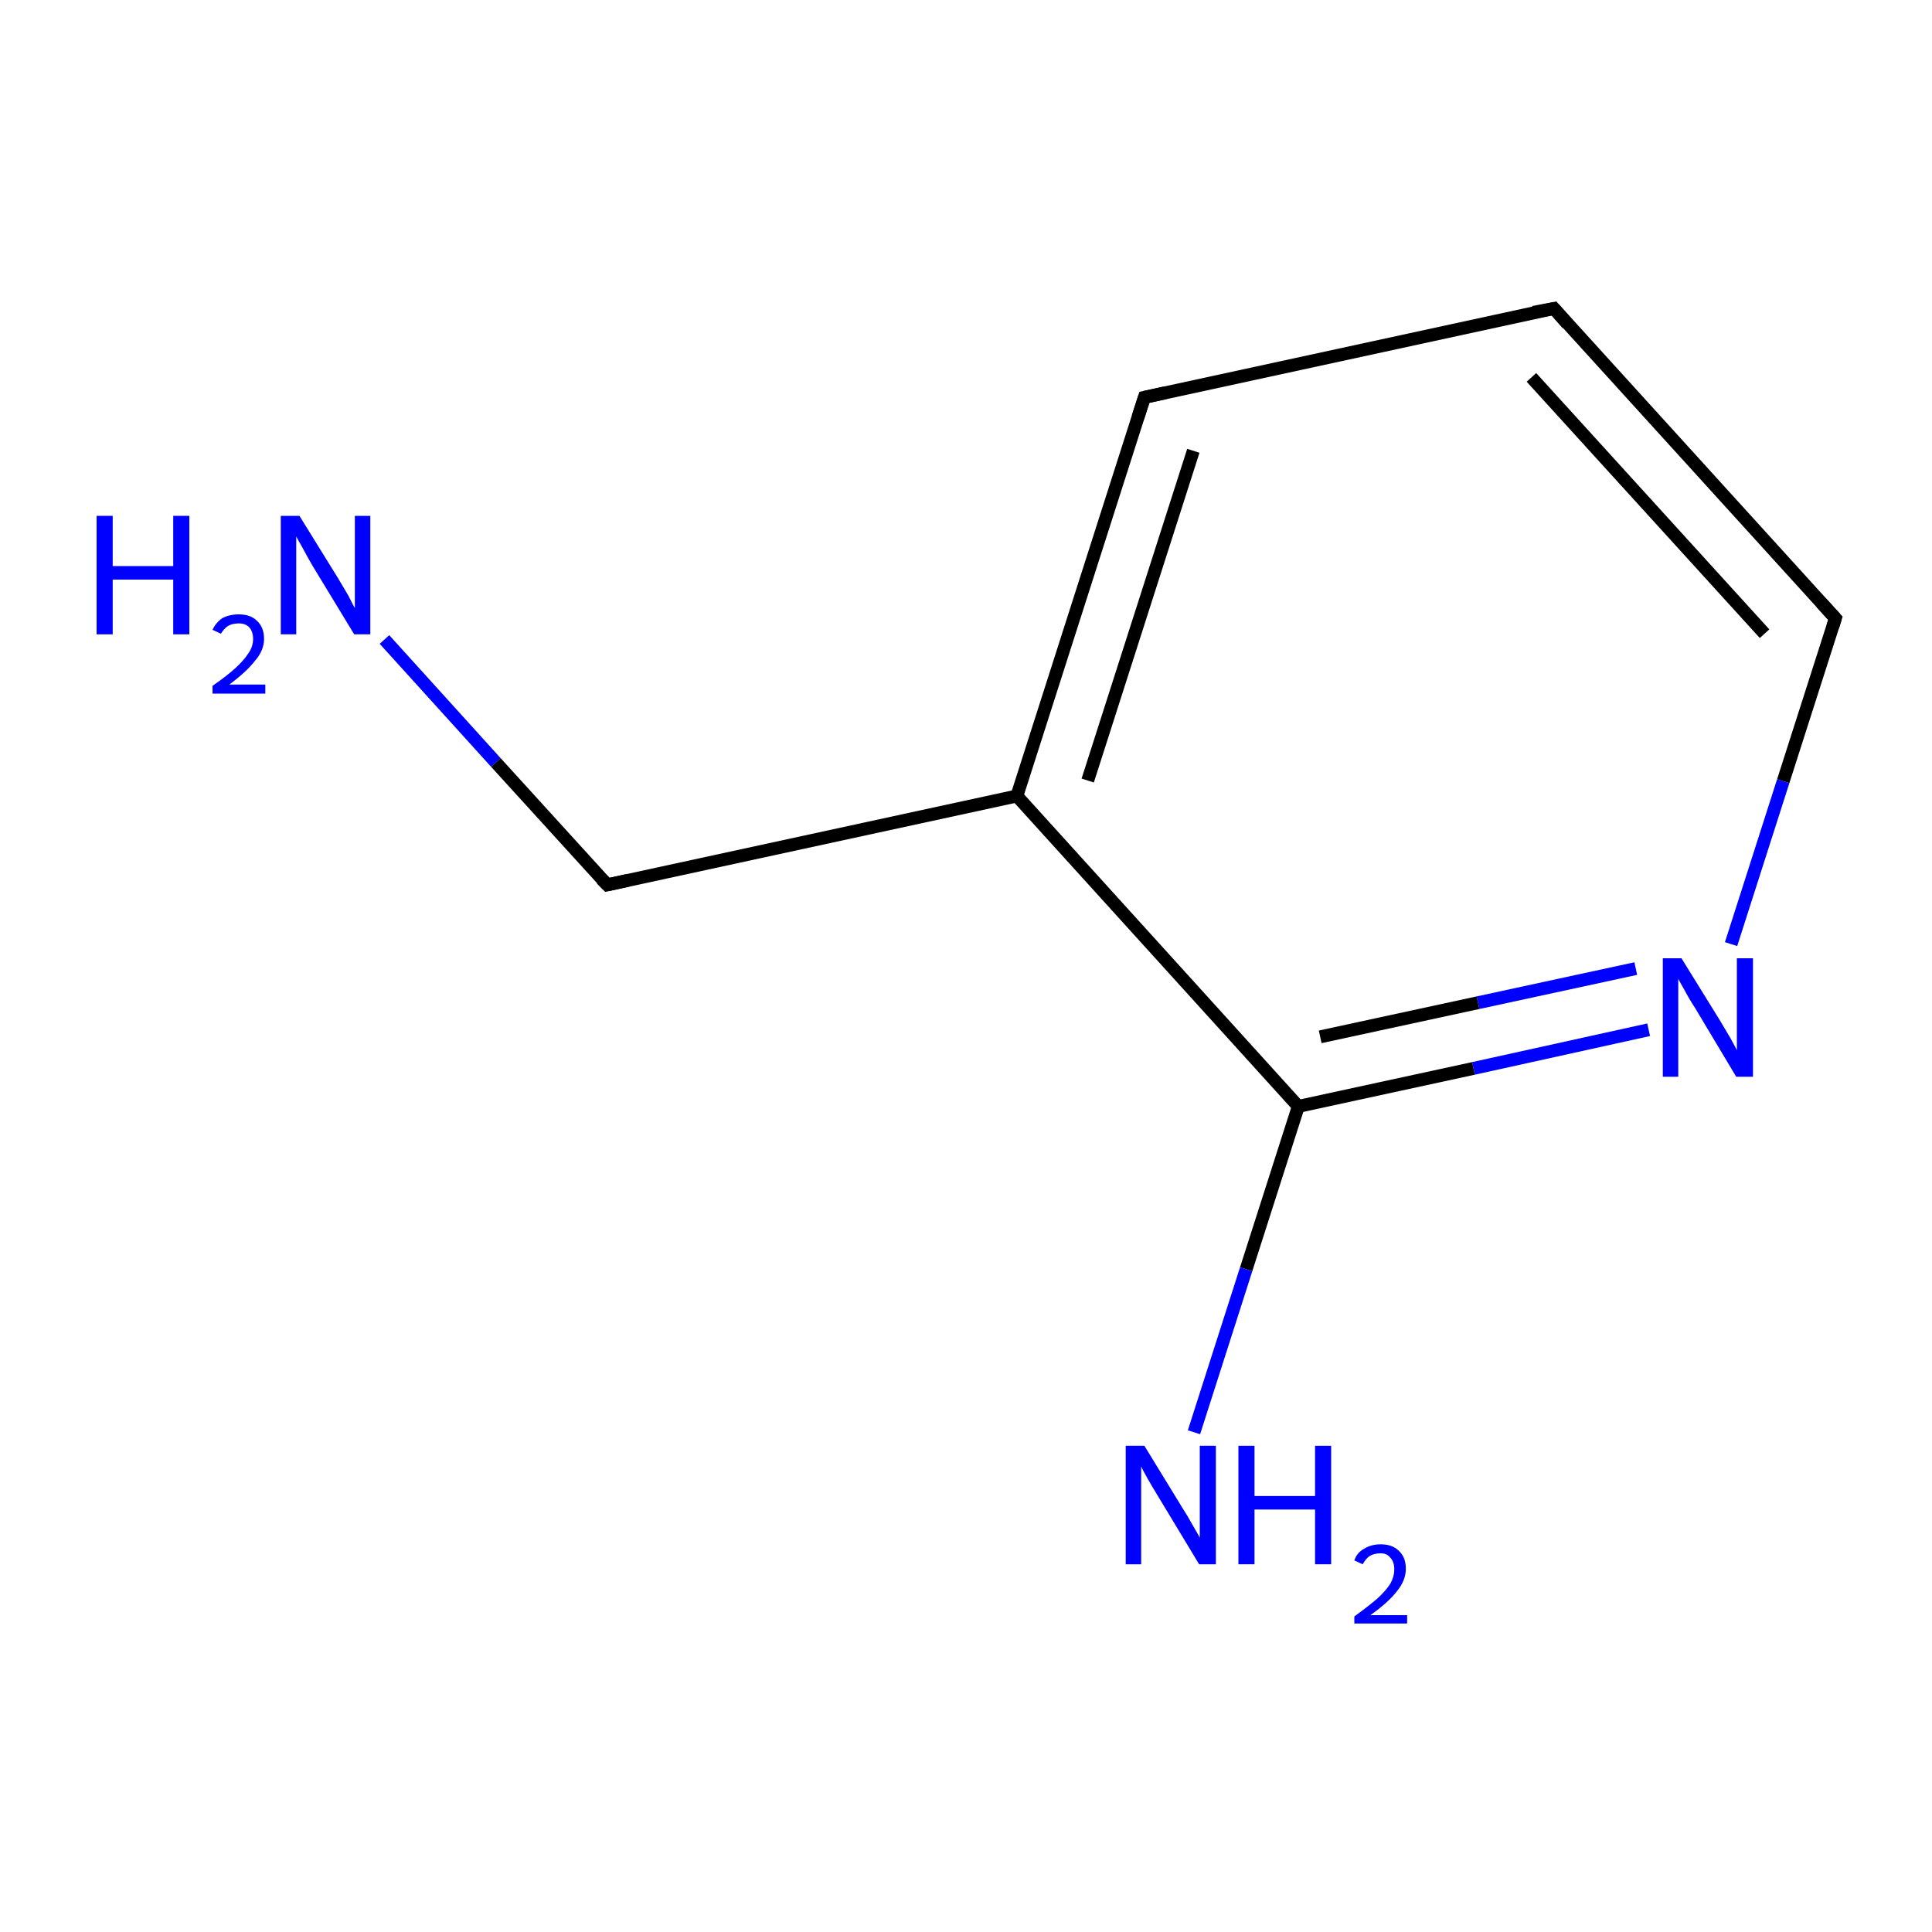 <?xml version='1.0' encoding='iso-8859-1'?>
<svg version='1.1' baseProfile='full'
              xmlns='http://www.w3.org/2000/svg'
                      xmlns:rdkit='http://www.rdkit.org/xml'
                      xmlns:xlink='http://www.w3.org/1999/xlink'
                  xml:space='preserve'
width='300px' height='300px' viewBox='0 0 300 300'>
<!-- END OF HEADER -->
<rect style='opacity:1.0;fill:#FFFFFF;stroke:none' width='300.0' height='300.0' x='0.0' y='0.0'> </rect>
<path class='bond-0 atom-0 atom-1' d='M 59.7,99.3 L 77.0,118.4' style='fill:none;fill-rule:evenodd;stroke:#0000FF;stroke-width:2.0px;stroke-linecap:butt;stroke-linejoin:miter;stroke-opacity:1' />
<path class='bond-0 atom-0 atom-1' d='M 77.0,118.4 L 94.3,137.4' style='fill:none;fill-rule:evenodd;stroke:#000000;stroke-width:2.0px;stroke-linecap:butt;stroke-linejoin:miter;stroke-opacity:1' />
<path class='bond-1 atom-1 atom-2' d='M 94.3,137.4 L 157.9,123.6' style='fill:none;fill-rule:evenodd;stroke:#000000;stroke-width:2.0px;stroke-linecap:butt;stroke-linejoin:miter;stroke-opacity:1' />
<path class='bond-2 atom-2 atom-3' d='M 157.9,123.6 L 177.7,61.7' style='fill:none;fill-rule:evenodd;stroke:#000000;stroke-width:2.0px;stroke-linecap:butt;stroke-linejoin:miter;stroke-opacity:1' />
<path class='bond-2 atom-2 atom-3' d='M 168.9,121.2 L 185.3,70.0' style='fill:none;fill-rule:evenodd;stroke:#000000;stroke-width:2.0px;stroke-linecap:butt;stroke-linejoin:miter;stroke-opacity:1' />
<path class='bond-3 atom-3 atom-4' d='M 177.7,61.7 L 241.3,47.9' style='fill:none;fill-rule:evenodd;stroke:#000000;stroke-width:2.0px;stroke-linecap:butt;stroke-linejoin:miter;stroke-opacity:1' />
<path class='bond-4 atom-4 atom-5' d='M 241.3,47.9 L 285.0,96.0' style='fill:none;fill-rule:evenodd;stroke:#000000;stroke-width:2.0px;stroke-linecap:butt;stroke-linejoin:miter;stroke-opacity:1' />
<path class='bond-4 atom-4 atom-5' d='M 237.8,58.6 L 274.0,98.4' style='fill:none;fill-rule:evenodd;stroke:#000000;stroke-width:2.0px;stroke-linecap:butt;stroke-linejoin:miter;stroke-opacity:1' />
<path class='bond-5 atom-5 atom-6' d='M 285.0,96.0 L 276.9,121.3' style='fill:none;fill-rule:evenodd;stroke:#000000;stroke-width:2.0px;stroke-linecap:butt;stroke-linejoin:miter;stroke-opacity:1' />
<path class='bond-5 atom-5 atom-6' d='M 276.9,121.3 L 268.8,146.6' style='fill:none;fill-rule:evenodd;stroke:#0000FF;stroke-width:2.0px;stroke-linecap:butt;stroke-linejoin:miter;stroke-opacity:1' />
<path class='bond-6 atom-6 atom-7' d='M 256.0,159.9 L 228.8,165.9' style='fill:none;fill-rule:evenodd;stroke:#0000FF;stroke-width:2.0px;stroke-linecap:butt;stroke-linejoin:miter;stroke-opacity:1' />
<path class='bond-6 atom-6 atom-7' d='M 228.8,165.9 L 201.6,171.8' style='fill:none;fill-rule:evenodd;stroke:#000000;stroke-width:2.0px;stroke-linecap:butt;stroke-linejoin:miter;stroke-opacity:1' />
<path class='bond-6 atom-6 atom-7' d='M 254.0,150.4 L 229.5,155.7' style='fill:none;fill-rule:evenodd;stroke:#0000FF;stroke-width:2.0px;stroke-linecap:butt;stroke-linejoin:miter;stroke-opacity:1' />
<path class='bond-6 atom-6 atom-7' d='M 229.5,155.7 L 205.0,161.0' style='fill:none;fill-rule:evenodd;stroke:#000000;stroke-width:2.0px;stroke-linecap:butt;stroke-linejoin:miter;stroke-opacity:1' />
<path class='bond-7 atom-7 atom-8' d='M 201.6,171.8 L 193.5,197.1' style='fill:none;fill-rule:evenodd;stroke:#000000;stroke-width:2.0px;stroke-linecap:butt;stroke-linejoin:miter;stroke-opacity:1' />
<path class='bond-7 atom-7 atom-8' d='M 193.5,197.1 L 185.4,222.4' style='fill:none;fill-rule:evenodd;stroke:#0000FF;stroke-width:2.0px;stroke-linecap:butt;stroke-linejoin:miter;stroke-opacity:1' />
<path class='bond-8 atom-7 atom-2' d='M 201.6,171.8 L 157.9,123.6' style='fill:none;fill-rule:evenodd;stroke:#000000;stroke-width:2.0px;stroke-linecap:butt;stroke-linejoin:miter;stroke-opacity:1' />
<path d='M 93.4,136.5 L 94.3,137.4 L 97.5,136.7' style='fill:none;stroke:#000000;stroke-width:2.0px;stroke-linecap:butt;stroke-linejoin:miter;stroke-miterlimit:10;stroke-opacity:1;' />
<path d='M 176.7,64.8 L 177.7,61.7 L 180.9,61.0' style='fill:none;stroke:#000000;stroke-width:2.0px;stroke-linecap:butt;stroke-linejoin:miter;stroke-miterlimit:10;stroke-opacity:1;' />
<path d='M 238.1,48.5 L 241.3,47.9 L 243.4,50.3' style='fill:none;stroke:#000000;stroke-width:2.0px;stroke-linecap:butt;stroke-linejoin:miter;stroke-miterlimit:10;stroke-opacity:1;' />
<path d='M 282.8,93.6 L 285.0,96.0 L 284.6,97.3' style='fill:none;stroke:#000000;stroke-width:2.0px;stroke-linecap:butt;stroke-linejoin:miter;stroke-miterlimit:10;stroke-opacity:1;' />
<path class='atom-0' d='M 15.0 80.1
L 17.5 80.1
L 17.5 87.9
L 26.9 87.9
L 26.9 80.1
L 29.4 80.1
L 29.4 98.5
L 26.9 98.5
L 26.9 90.0
L 17.5 90.0
L 17.5 98.5
L 15.0 98.5
L 15.0 80.1
' fill='#0000FF'/>
<path class='atom-0' d='M 33.0 97.8
Q 33.5 96.7, 34.5 96.0
Q 35.6 95.4, 37.1 95.4
Q 38.9 95.4, 39.9 96.4
Q 41.0 97.4, 41.0 99.2
Q 41.0 101.0, 39.6 102.6
Q 38.3 104.3, 35.6 106.3
L 41.2 106.3
L 41.2 107.7
L 33.0 107.7
L 33.0 106.5
Q 35.3 104.9, 36.6 103.7
Q 37.9 102.5, 38.6 101.4
Q 39.3 100.4, 39.3 99.2
Q 39.3 98.1, 38.7 97.4
Q 38.1 96.8, 37.1 96.8
Q 36.1 96.8, 35.4 97.2
Q 34.8 97.6, 34.3 98.4
L 33.0 97.8
' fill='#0000FF'/>
<path class='atom-0' d='M 46.5 80.1
L 52.5 89.8
Q 53.1 90.8, 54.1 92.5
Q 55.0 94.3, 55.1 94.4
L 55.1 80.1
L 57.5 80.1
L 57.5 98.5
L 55.0 98.5
L 48.5 87.8
Q 47.8 86.6, 47.0 85.1
Q 46.2 83.7, 46.0 83.3
L 46.0 98.5
L 43.6 98.5
L 43.6 80.1
L 46.5 80.1
' fill='#0000FF'/>
<path class='atom-6' d='M 261.1 148.8
L 267.1 158.5
Q 267.7 159.5, 268.7 161.2
Q 269.7 163.0, 269.7 163.1
L 269.7 148.8
L 272.2 148.8
L 272.2 167.2
L 269.6 167.2
L 263.2 156.5
Q 262.4 155.3, 261.6 153.8
Q 260.8 152.4, 260.6 152.0
L 260.6 167.2
L 258.2 167.2
L 258.2 148.8
L 261.1 148.8
' fill='#0000FF'/>
<path class='atom-8' d='M 177.7 224.5
L 183.7 234.3
Q 184.3 235.2, 185.3 237.0
Q 186.3 238.7, 186.3 238.8
L 186.3 224.5
L 188.8 224.5
L 188.8 242.9
L 186.2 242.9
L 179.8 232.3
Q 179.0 231.0, 178.2 229.6
Q 177.4 228.2, 177.2 227.7
L 177.2 242.9
L 174.8 242.9
L 174.8 224.5
L 177.7 224.5
' fill='#0000FF'/>
<path class='atom-8' d='M 192.3 224.5
L 194.8 224.5
L 194.8 232.3
L 204.2 232.3
L 204.2 224.5
L 206.7 224.5
L 206.7 242.9
L 204.2 242.9
L 204.2 234.4
L 194.8 234.4
L 194.8 242.9
L 192.3 242.9
L 192.3 224.5
' fill='#0000FF'/>
<path class='atom-8' d='M 210.3 242.3
Q 210.7 241.1, 211.8 240.5
Q 212.9 239.8, 214.4 239.8
Q 216.2 239.8, 217.2 240.8
Q 218.3 241.8, 218.3 243.6
Q 218.3 245.4, 216.9 247.1
Q 215.6 248.8, 212.8 250.8
L 218.5 250.8
L 218.5 252.1
L 210.3 252.1
L 210.3 251.0
Q 212.5 249.4, 213.9 248.2
Q 215.2 247.0, 215.9 245.9
Q 216.5 244.8, 216.5 243.7
Q 216.5 242.5, 215.9 241.9
Q 215.4 241.2, 214.4 241.2
Q 213.4 241.2, 212.7 241.6
Q 212.1 242.0, 211.6 242.9
L 210.3 242.3
' fill='#0000FF'/>
</svg>
